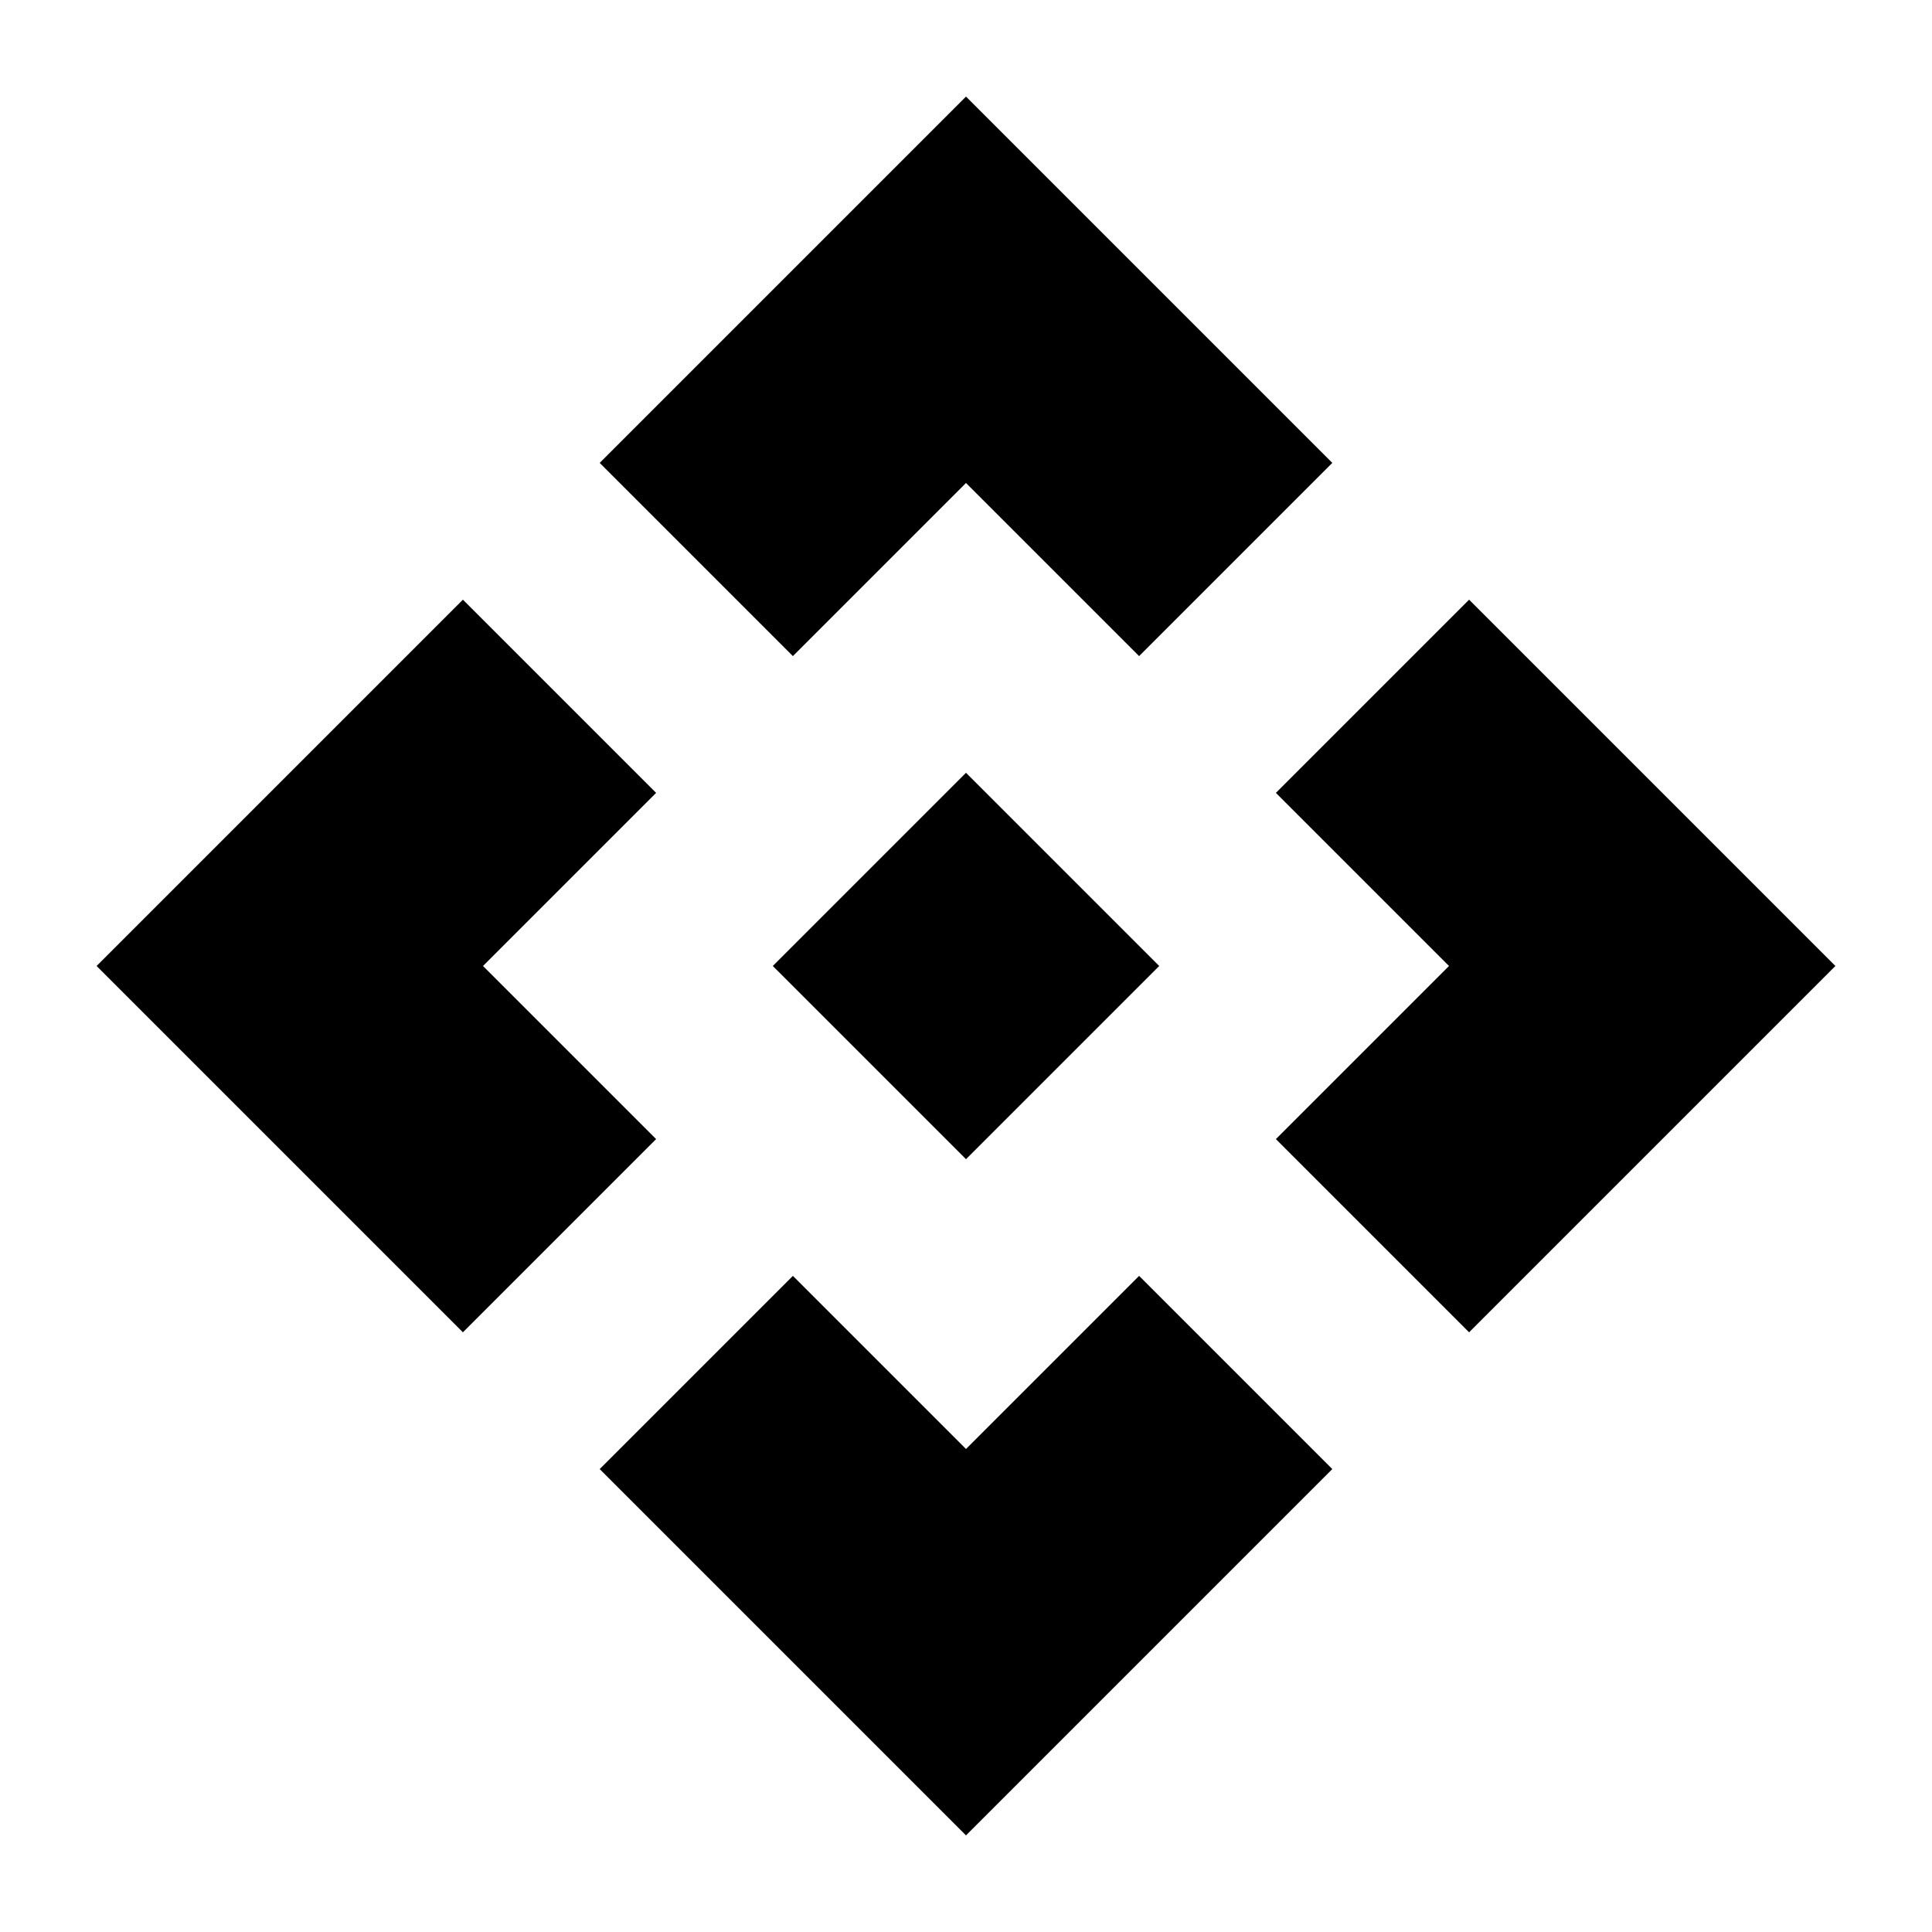 <svg xmlns="http://www.w3.org/2000/svg" width="20" height="20">
  <path d="m10 12-2-2 2-2 2 2ZM8.208 6.792l-2-2L10 1l3.792 3.792-2 2L10 5Zm-3.416 7L1 10l3.792-3.792 2 2L5 10l1.792 1.792Zm10.416 0-2-2L15 10l-1.792-1.792 2-2L19 10ZM10 19l-3.792-3.792 2-2L10 15l1.792-1.792 2 2Z"/>
</svg>
